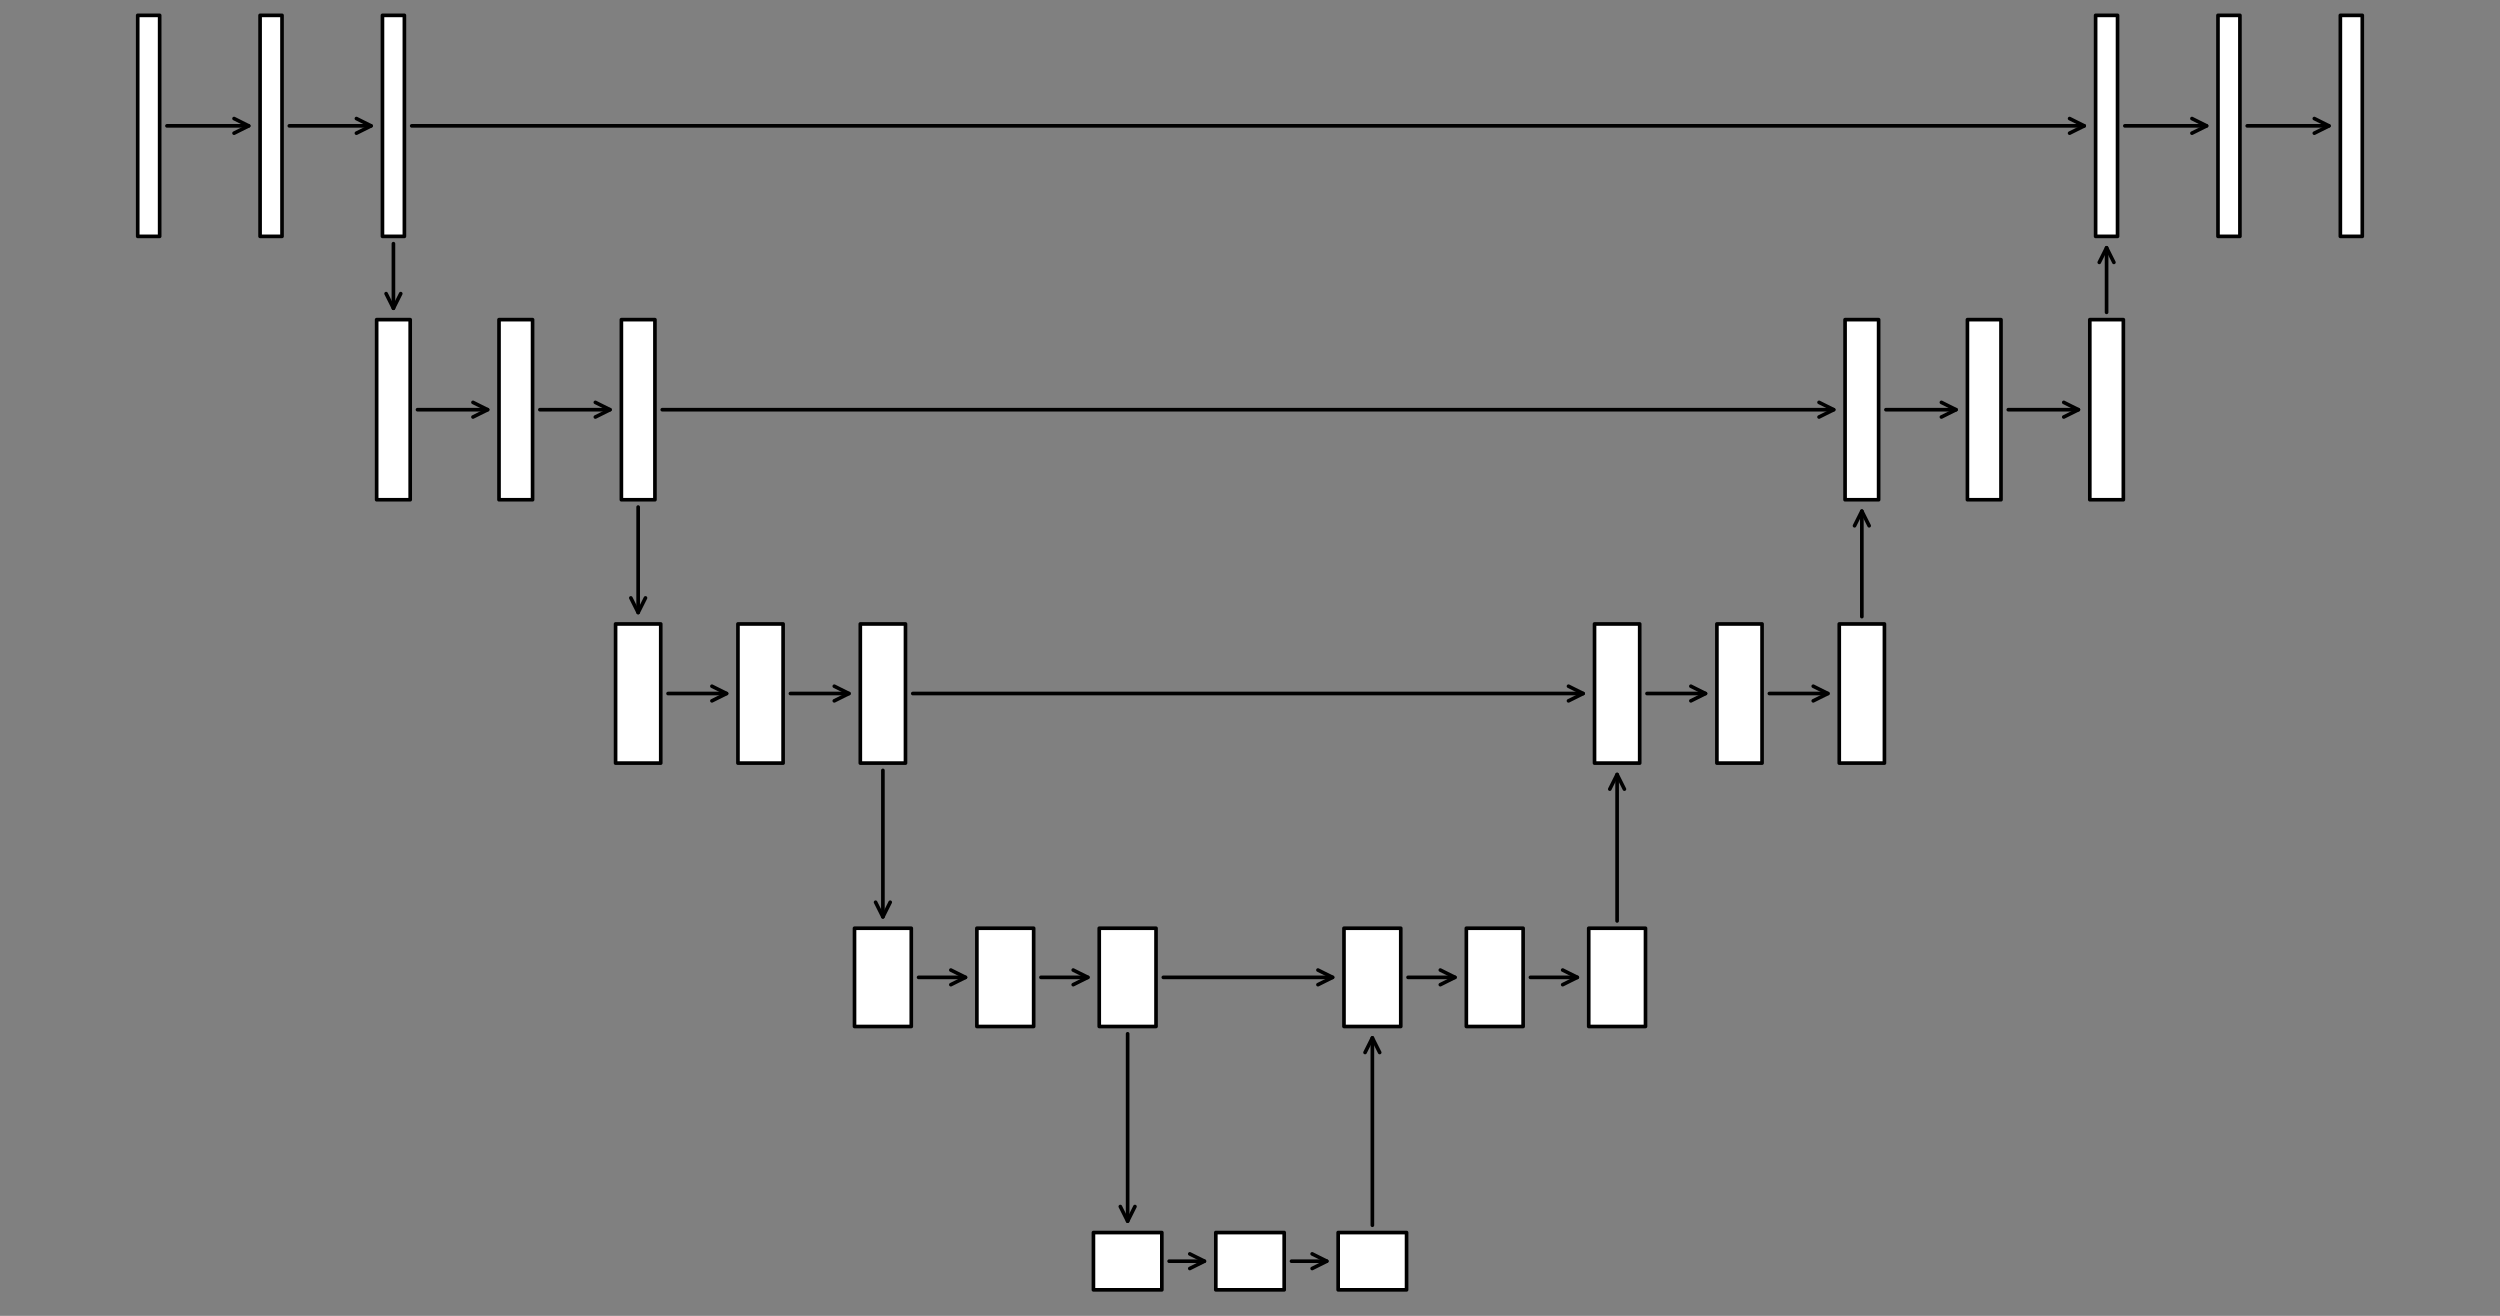 <?xml version="1.0" encoding="utf-8" standalone="no"?>
<!DOCTYPE svg PUBLIC "-//W3C//DTD SVG 1.1//EN"
  "http://www.w3.org/Graphics/SVG/1.1/DTD/svg11.dtd">
<!-- Created with matplotlib (https://matplotlib.org/) -->
<svg height="360.029pt" version="1.1" viewBox="0 0 684 360.029" width="684pt" xmlns="http://www.w3.org/2000/svg" xmlns:xlink="http://www.w3.org/1999/xlink">
 <rect x="0" y="0" width="684" height="360.029" fill="#808080" stroke="none"/>
 <defs>
  <style type="text/css">*{stroke-linecap:butt;stroke-linejoin:round;}</style>
 </defs>
 <g id="figure_1">
  <g id="patch_1">
   <path d="M 0 360.029 
L 684 360.029 
L 684 0 
L 0 0 
z
" style="fill:none;"/>
  </g>
  <g id="axes_1">
   <g id="text_1">
    <g id="patch_2">
     <path d="M 37.68 64.669 
L 43.68 64.669 
L 43.68 4.2 
L 37.68 4.2 
z
" style="fill:#ffffff;stroke:#000000;stroke-linejoin:miter;"/>
    </g>
    <!--  -->
    <g transform="translate(40.68 14.798)scale(0.1 -0.1)"/>
    <!--  -->
    <g transform="translate(40.68 25.996)scale(0.1 -0.1)"/>
    <!--  -->
    <g transform="translate(40.68 37.194)scale(0.1 -0.1)"/>
    <!--  -->
    <g transform="translate(40.68 48.392)scale(0.1 -0.1)"/>
    <!--  -->
    <g transform="translate(40.68 59.59)scale(0.1 -0.1)"/>
   </g>
   <g id="text_2">
    <g id="patch_3">
     <path d="M 71.16 64.669 
L 77.16 64.669 
L 77.16 4.2 
L 71.16 4.2 
z
" style="fill:#ffffff;stroke:#000000;stroke-linejoin:miter;"/>
    </g>
    <!--  -->
    <g transform="translate(74.16 14.798)scale(0.1 -0.1)"/>
    <!--  -->
    <g transform="translate(74.16 25.996)scale(0.1 -0.1)"/>
    <!--  -->
    <g transform="translate(74.16 37.194)scale(0.1 -0.1)"/>
    <!--  -->
    <g transform="translate(74.16 48.392)scale(0.1 -0.1)"/>
    <!--  -->
    <g transform="translate(74.16 59.59)scale(0.1 -0.1)"/>
   </g>
   <g id="patch_4">
    <path d="M 68.039 34.435 
Q 57.419 34.435 45.68 34.435 
" style="fill:none;stroke:#000000;stroke-linecap:round;"/>
    <path d="M 64.039 32.435 
L 68.039 34.435 
L 64.039 36.435 
" style="fill:none;stroke:#000000;stroke-linecap:round;"/>
   </g>
   <g id="text_3">
    <g id="patch_5">
     <path d="M 104.64 64.669 
L 110.64 64.669 
L 110.64 4.2 
L 104.64 4.2 
z
" style="fill:#ffffff;stroke:#000000;stroke-linejoin:miter;"/>
    </g>
    <!--  -->
    <g transform="translate(107.64 14.798)scale(0.1 -0.1)"/>
    <!--  -->
    <g transform="translate(107.64 25.996)scale(0.1 -0.1)"/>
    <!--  -->
    <g transform="translate(107.64 37.194)scale(0.1 -0.1)"/>
    <!--  -->
    <g transform="translate(107.64 48.392)scale(0.1 -0.1)"/>
    <!--  -->
    <g transform="translate(107.64 59.59)scale(0.1 -0.1)"/>
   </g>
   <g id="patch_6">
    <path d="M 101.519 34.435 
Q 90.899 34.435 79.16 34.435 
" style="fill:none;stroke:#000000;stroke-linecap:round;"/>
    <path d="M 97.519 32.435 
L 101.519 34.435 
L 97.519 36.435 
" style="fill:none;stroke:#000000;stroke-linecap:round;"/>
   </g>
   <g id="text_4">
    <g id="patch_7">
     <path d="M 103.051 136.728 
L 112.229 136.728 
L 112.229 87.456 
L 103.051 87.456 
z
" style="fill:#ffffff;stroke:#000000;stroke-linejoin:miter;"/>
    </g>
    <!--   -->
    <g transform="translate(106.051 98.054)scale(0.1 -0.1)">
     <defs>
      <path id="DejaVuSans-32"/>
     </defs>
     <use xlink:href="#DejaVuSans-32"/>
    </g>
    <!--  -->
    <g transform="translate(107.64 109.252)scale(0.1 -0.1)"/>
    <!--  -->
    <g transform="translate(107.64 120.45)scale(0.1 -0.1)"/>
    <!--  -->
    <g transform="translate(107.64 131.648)scale(0.1 -0.1)"/>
   </g>
   <g id="patch_8">
    <path d="M 107.64 84.338 
Q 107.64 76.064 107.64 66.671 
" style="fill:none;stroke:#000000;stroke-linecap:round;"/>
    <path d="M 109.64 80.338 
L 107.64 84.338 
L 105.64 80.338 
" style="fill:none;stroke:#000000;stroke-linecap:round;"/>
   </g>
   <g id="text_5">
    <g id="patch_9">
     <path d="M 136.531 136.728 
L 145.709 136.728 
L 145.709 87.456 
L 136.531 87.456 
z
" style="fill:#ffffff;stroke:#000000;stroke-linejoin:miter;"/>
    </g>
    <!--   -->
    <g transform="translate(139.531 98.054)scale(0.1 -0.1)">
     <use xlink:href="#DejaVuSans-32"/>
    </g>
    <!--  -->
    <g transform="translate(141.12 109.252)scale(0.1 -0.1)"/>
    <!--  -->
    <g transform="translate(141.12 120.45)scale(0.1 -0.1)"/>
    <!--  -->
    <g transform="translate(141.12 131.648)scale(0.1 -0.1)"/>
   </g>
   <g id="patch_10">
    <path d="M 133.41 112.092 
Q 124.379 112.092 114.23 112.092 
" style="fill:none;stroke:#000000;stroke-linecap:round;"/>
    <path d="M 129.41 110.092 
L 133.41 112.092 
L 129.41 114.092 
" style="fill:none;stroke:#000000;stroke-linecap:round;"/>
   </g>
   <g id="text_6">
    <g id="patch_11">
     <path d="M 170.011 136.728 
L 179.189 136.728 
L 179.189 87.456 
L 170.011 87.456 
z
" style="fill:#ffffff;stroke:#000000;stroke-linejoin:miter;"/>
    </g>
    <!--   -->
    <g transform="translate(173.011 98.054)scale(0.1 -0.1)">
     <use xlink:href="#DejaVuSans-32"/>
    </g>
    <!--  -->
    <g transform="translate(174.6 109.252)scale(0.1 -0.1)"/>
    <!--  -->
    <g transform="translate(174.6 120.45)scale(0.1 -0.1)"/>
    <!--  -->
    <g transform="translate(174.6 131.648)scale(0.1 -0.1)"/>
   </g>
   <g id="patch_12">
    <path d="M 166.89 112.092 
Q 157.859 112.092 147.71 112.092 
" style="fill:none;stroke:#000000;stroke-linecap:round;"/>
    <path d="M 162.89 110.092 
L 166.89 112.092 
L 162.89 114.092 
" style="fill:none;stroke:#000000;stroke-linecap:round;"/>
   </g>
   <g id="text_7">
    <g id="patch_13">
     <path d="M 168.422 208.786 
L 180.778 208.786 
L 180.778 170.712 
L 168.422 170.712 
z
" style="fill:#ffffff;stroke:#000000;stroke-linejoin:miter;"/>
    </g>
    <!--    -->
    <g transform="translate(171.422 181.311)scale(0.1 -0.1)">
     <use xlink:href="#DejaVuSans-32"/>
     <use x="31.787" xlink:href="#DejaVuSans-32"/>
    </g>
    <!--  -->
    <g transform="translate(174.6 192.508)scale(0.1 -0.1)"/>
    <!--  -->
    <g transform="translate(174.6 203.706)scale(0.1 -0.1)"/>
   </g>
   <g id="patch_14">
    <path d="M 174.6 167.59 
Q 174.6 153.719 174.6 138.73 
" style="fill:none;stroke:#000000;stroke-linecap:round;"/>
    <path d="M 176.6 163.59 
L 174.6 167.59 
L 172.6 163.59 
" style="fill:none;stroke:#000000;stroke-linecap:round;"/>
   </g>
   <g id="text_8">
    <g id="patch_15">
     <path d="M 201.902 208.786 
L 214.258 208.786 
L 214.258 170.712 
L 201.902 170.712 
z
" style="fill:#ffffff;stroke:#000000;stroke-linejoin:miter;"/>
    </g>
    <!--    -->
    <g transform="translate(204.902 181.311)scale(0.1 -0.1)">
     <use xlink:href="#DejaVuSans-32"/>
     <use x="31.787" xlink:href="#DejaVuSans-32"/>
    </g>
    <!--  -->
    <g transform="translate(208.08 192.508)scale(0.1 -0.1)"/>
    <!--  -->
    <g transform="translate(208.08 203.706)scale(0.1 -0.1)"/>
   </g>
   <g id="patch_16">
    <path d="M 198.785 189.749 
Q 191.342 189.749 182.781 189.749 
" style="fill:none;stroke:#000000;stroke-linecap:round;"/>
    <path d="M 194.785 187.749 
L 198.785 189.749 
L 194.785 191.749 
" style="fill:none;stroke:#000000;stroke-linecap:round;"/>
   </g>
   <g id="text_9">
    <g id="patch_17">
     <path d="M 235.382 208.786 
L 247.738 208.786 
L 247.738 170.712 
L 235.382 170.712 
z
" style="fill:#ffffff;stroke:#000000;stroke-linejoin:miter;"/>
    </g>
    <!--    -->
    <g transform="translate(238.382 181.311)scale(0.1 -0.1)">
     <use xlink:href="#DejaVuSans-32"/>
     <use x="31.787" xlink:href="#DejaVuSans-32"/>
    </g>
    <!--  -->
    <g transform="translate(241.56 192.508)scale(0.1 -0.1)"/>
    <!--  -->
    <g transform="translate(241.56 203.706)scale(0.1 -0.1)"/>
   </g>
   <g id="patch_18">
    <path d="M 232.265 189.749 
Q 224.822 189.749 216.261 189.749 
" style="fill:none;stroke:#000000;stroke-linecap:round;"/>
    <path d="M 228.265 187.749 
L 232.265 189.749 
L 228.265 191.749 
" style="fill:none;stroke:#000000;stroke-linecap:round;"/>
   </g>
   <g id="text_10">
    <g id="patch_19">
     <path d="M 233.793 280.844 
L 249.327 280.844 
L 249.327 253.968 
L 233.793 253.968 
z
" style="fill:#ffffff;stroke:#000000;stroke-linejoin:miter;"/>
    </g>
    <!--     -->
    <g transform="translate(236.793 264.567)scale(0.1 -0.1)">
     <use xlink:href="#DejaVuSans-32"/>
     <use x="31.787" xlink:href="#DejaVuSans-32"/>
     <use x="63.574" xlink:href="#DejaVuSans-32"/>
    </g>
    <!--  -->
    <g transform="translate(241.56 275.764)scale(0.1 -0.1)"/>
   </g>
   <g id="patch_20">
    <path d="M 241.56 250.851 
Q 241.56 231.378 241.56 210.786 
" style="fill:none;stroke:#000000;stroke-linecap:round;"/>
    <path d="M 243.56 246.851 
L 241.56 250.851 
L 239.56 246.851 
" style="fill:none;stroke:#000000;stroke-linecap:round;"/>
   </g>
   <g id="text_11">
    <g id="patch_21">
     <path d="M 267.273 280.844 
L 282.807 280.844 
L 282.807 253.968 
L 267.273 253.968 
z
" style="fill:#ffffff;stroke:#000000;stroke-linejoin:miter;"/>
    </g>
    <!--     -->
    <g transform="translate(270.273 264.567)scale(0.1 -0.1)">
     <use xlink:href="#DejaVuSans-32"/>
     <use x="31.787" xlink:href="#DejaVuSans-32"/>
     <use x="63.574" xlink:href="#DejaVuSans-32"/>
    </g>
    <!--  -->
    <g transform="translate(275.04 275.764)scale(0.1 -0.1)"/>
   </g>
   <g id="patch_22">
    <path d="M 264.153 267.406 
Q 258.297 267.406 251.324 267.406 
" style="fill:none;stroke:#000000;stroke-linecap:round;"/>
    <path d="M 260.153 265.406 
L 264.153 267.406 
L 260.153 269.406 
" style="fill:none;stroke:#000000;stroke-linecap:round;"/>
   </g>
   <g id="text_12">
    <g id="patch_23">
     <path d="M 300.753 280.844 
L 316.287 280.844 
L 316.287 253.968 
L 300.753 253.968 
z
" style="fill:#ffffff;stroke:#000000;stroke-linejoin:miter;"/>
    </g>
    <!--     -->
    <g transform="translate(303.753 264.567)scale(0.1 -0.1)">
     <use xlink:href="#DejaVuSans-32"/>
     <use x="31.787" xlink:href="#DejaVuSans-32"/>
     <use x="63.574" xlink:href="#DejaVuSans-32"/>
    </g>
    <!--  -->
    <g transform="translate(308.52 275.764)scale(0.1 -0.1)"/>
   </g>
   <g id="patch_24">
    <path d="M 297.633 267.406 
Q 291.777 267.406 284.804 267.406 
" style="fill:none;stroke:#000000;stroke-linecap:round;"/>
    <path d="M 293.633 265.406 
L 297.633 267.406 
L 293.633 269.406 
" style="fill:none;stroke:#000000;stroke-linecap:round;"/>
   </g>
   <g id="text_13">
    <g id="patch_25">
     <path d="M 299.164 352.902 
L 317.876 352.902 
L 317.876 337.224 
L 299.164 337.224 
z
" style="fill:#ffffff;stroke:#000000;stroke-linejoin:miter;"/>
    </g>
    <!--      -->
    <g transform="translate(302.164 347.823)scale(0.1 -0.1)">
     <use xlink:href="#DejaVuSans-32"/>
     <use x="31.787" xlink:href="#DejaVuSans-32"/>
     <use x="63.574" xlink:href="#DejaVuSans-32"/>
     <use x="95.361" xlink:href="#DejaVuSans-32"/>
    </g>
   </g>
   <g id="patch_26">
    <path d="M 308.52 334.107 
Q 308.52 309.035 308.52 282.846 
" style="fill:none;stroke:#000000;stroke-linecap:round;"/>
    <path d="M 310.52 330.107 
L 308.52 334.107 
L 306.52 330.107 
" style="fill:none;stroke:#000000;stroke-linecap:round;"/>
   </g>
   <g id="text_14">
    <g id="patch_27">
     <path d="M 332.644 352.902 
L 351.356 352.902 
L 351.356 337.224 
L 332.644 337.224 
z
" style="fill:#ffffff;stroke:#000000;stroke-linejoin:miter;"/>
    </g>
    <!--      -->
    <g transform="translate(335.644 347.823)scale(0.1 -0.1)">
     <use xlink:href="#DejaVuSans-32"/>
     <use x="31.787" xlink:href="#DejaVuSans-32"/>
     <use x="63.574" xlink:href="#DejaVuSans-32"/>
     <use x="95.361" xlink:href="#DejaVuSans-32"/>
    </g>
   </g>
   <g id="patch_28">
    <path d="M 329.525 345.063 
Q 325.258 345.063 319.874 345.063 
" style="fill:none;stroke:#000000;stroke-linecap:round;"/>
    <path d="M 325.525 343.063 
L 329.525 345.063 
L 325.525 347.063 
" style="fill:none;stroke:#000000;stroke-linecap:round;"/>
   </g>
   <g id="text_15">
    <g id="patch_29">
     <path d="M 366.124 352.902 
L 384.836 352.902 
L 384.836 337.224 
L 366.124 337.224 
z
" style="fill:#ffffff;stroke:#000000;stroke-linejoin:miter;"/>
    </g>
    <!--      -->
    <g transform="translate(369.124 347.823)scale(0.1 -0.1)">
     <use xlink:href="#DejaVuSans-32"/>
     <use x="31.787" xlink:href="#DejaVuSans-32"/>
     <use x="63.574" xlink:href="#DejaVuSans-32"/>
     <use x="95.361" xlink:href="#DejaVuSans-32"/>
    </g>
   </g>
   <g id="patch_30">
    <path d="M 363.005 345.063 
Q 358.738 345.063 353.354 345.063 
" style="fill:none;stroke:#000000;stroke-linecap:round;"/>
    <path d="M 359.005 343.063 
L 363.005 345.063 
L 359.005 347.063 
" style="fill:none;stroke:#000000;stroke-linecap:round;"/>
   </g>
   <g id="text_16">
    <g id="patch_31">
     <path d="M 367.713 280.844 
L 383.247 280.844 
L 383.247 253.968 
L 367.713 253.968 
z
" style="fill:#ffffff;stroke:#000000;stroke-linejoin:miter;"/>
    </g>
    <!--     -->
    <g transform="translate(370.713 264.567)scale(0.1 -0.1)">
     <use xlink:href="#DejaVuSans-32"/>
     <use x="31.787" xlink:href="#DejaVuSans-32"/>
     <use x="63.574" xlink:href="#DejaVuSans-32"/>
    </g>
    <!--  -->
    <g transform="translate(375.48 275.764)scale(0.1 -0.1)"/>
   </g>
   <g id="patch_32">
    <path d="M 375.48 283.961 
Q 375.48 309.033 375.48 335.223 
" style="fill:none;stroke:#000000;stroke-linecap:round;"/>
    <path d="M 373.48 287.961 
L 375.48 283.961 
L 377.48 287.961 
" style="fill:none;stroke:#000000;stroke-linecap:round;"/>
   </g>
   <g id="text_17">
    <g id="patch_33">
     <path d="M 401.193 280.844 
L 416.727 280.844 
L 416.727 253.968 
L 401.193 253.968 
z
" style="fill:#ffffff;stroke:#000000;stroke-linejoin:miter;"/>
    </g>
    <!--     -->
    <g transform="translate(404.193 264.567)scale(0.1 -0.1)">
     <use xlink:href="#DejaVuSans-32"/>
     <use x="31.787" xlink:href="#DejaVuSans-32"/>
     <use x="63.574" xlink:href="#DejaVuSans-32"/>
    </g>
    <!--  -->
    <g transform="translate(408.96 275.764)scale(0.1 -0.1)"/>
   </g>
   <g id="patch_34">
    <path d="M 398.073 267.406 
Q 392.217 267.406 385.244 267.406 
" style="fill:none;stroke:#000000;stroke-linecap:round;"/>
    <path d="M 394.073 265.406 
L 398.073 267.406 
L 394.073 269.406 
" style="fill:none;stroke:#000000;stroke-linecap:round;"/>
   </g>
   <g id="text_18">
    <g id="patch_35">
     <path d="M 434.673 280.844 
L 450.207 280.844 
L 450.207 253.968 
L 434.673 253.968 
z
" style="fill:#ffffff;stroke:#000000;stroke-linejoin:miter;"/>
    </g>
    <!--     -->
    <g transform="translate(437.673 264.567)scale(0.1 -0.1)">
     <use xlink:href="#DejaVuSans-32"/>
     <use x="31.787" xlink:href="#DejaVuSans-32"/>
     <use x="63.574" xlink:href="#DejaVuSans-32"/>
    </g>
    <!--  -->
    <g transform="translate(442.44 275.764)scale(0.1 -0.1)"/>
   </g>
   <g id="patch_36">
    <path d="M 431.553 267.406 
Q 425.697 267.406 418.724 267.406 
" style="fill:none;stroke:#000000;stroke-linecap:round;"/>
    <path d="M 427.553 265.406 
L 431.553 267.406 
L 427.553 269.406 
" style="fill:none;stroke:#000000;stroke-linecap:round;"/>
   </g>
   <g id="patch_37">
    <path d="M 318.287 267.406 
Q 342 267.406 364.595 267.406 
" style="fill:none;stroke:#000000;stroke-linecap:round;"/>
    <path d="M 360.595 265.406 
L 364.595 267.406 
L 360.595 269.406 
" style="fill:none;stroke:#000000;stroke-linecap:round;"/>
   </g>
   <g id="text_19">
    <g id="patch_38">
     <path d="M 436.262 208.786 
L 448.618 208.786 
L 448.618 170.712 
L 436.262 170.712 
z
" style="fill:#ffffff;stroke:#000000;stroke-linejoin:miter;"/>
    </g>
    <!--    -->
    <g transform="translate(439.262 181.311)scale(0.1 -0.1)">
     <use xlink:href="#DejaVuSans-32"/>
     <use x="31.787" xlink:href="#DejaVuSans-32"/>
    </g>
    <!--  -->
    <g transform="translate(442.44 192.508)scale(0.1 -0.1)"/>
    <!--  -->
    <g transform="translate(442.44 203.706)scale(0.1 -0.1)"/>
   </g>
   <g id="patch_39">
    <path d="M 442.44 211.903 
Q 442.44 231.376 442.44 251.968 
" style="fill:none;stroke:#000000;stroke-linecap:round;"/>
    <path d="M 440.44 215.903 
L 442.44 211.903 
L 444.44 215.903 
" style="fill:none;stroke:#000000;stroke-linecap:round;"/>
   </g>
   <g id="text_20">
    <g id="patch_40">
     <path d="M 469.742 208.786 
L 482.098 208.786 
L 482.098 170.712 
L 469.742 170.712 
z
" style="fill:#ffffff;stroke:#000000;stroke-linejoin:miter;"/>
    </g>
    <!--    -->
    <g transform="translate(472.742 181.311)scale(0.1 -0.1)">
     <use xlink:href="#DejaVuSans-32"/>
     <use x="31.787" xlink:href="#DejaVuSans-32"/>
    </g>
    <!--  -->
    <g transform="translate(475.92 192.508)scale(0.1 -0.1)"/>
    <!--  -->
    <g transform="translate(475.92 203.706)scale(0.1 -0.1)"/>
   </g>
   <g id="patch_41">
    <path d="M 466.625 189.749 
Q 459.182 189.749 450.621 189.749 
" style="fill:none;stroke:#000000;stroke-linecap:round;"/>
    <path d="M 462.625 187.749 
L 466.625 189.749 
L 462.625 191.749 
" style="fill:none;stroke:#000000;stroke-linecap:round;"/>
   </g>
   <g id="text_21">
    <g id="patch_42">
     <path d="M 503.222 208.786 
L 515.578 208.786 
L 515.578 170.712 
L 503.222 170.712 
z
" style="fill:#ffffff;stroke:#000000;stroke-linejoin:miter;"/>
    </g>
    <!--    -->
    <g transform="translate(506.222 181.311)scale(0.1 -0.1)">
     <use xlink:href="#DejaVuSans-32"/>
     <use x="31.787" xlink:href="#DejaVuSans-32"/>
    </g>
    <!--  -->
    <g transform="translate(509.4 192.508)scale(0.1 -0.1)"/>
    <!--  -->
    <g transform="translate(509.4 203.706)scale(0.1 -0.1)"/>
   </g>
   <g id="patch_43">
    <path d="M 500.105 189.749 
Q 492.662 189.749 484.101 189.749 
" style="fill:none;stroke:#000000;stroke-linecap:round;"/>
    <path d="M 496.105 187.749 
L 500.105 189.749 
L 496.105 191.749 
" style="fill:none;stroke:#000000;stroke-linecap:round;"/>
   </g>
   <g id="patch_44">
    <path d="M 249.737 189.749 
Q 341.999 189.749 433.143 189.749 
" style="fill:none;stroke:#000000;stroke-linecap:round;"/>
    <path d="M 429.143 187.749 
L 433.143 189.749 
L 429.143 191.749 
" style="fill:none;stroke:#000000;stroke-linecap:round;"/>
   </g>
   <g id="text_22">
    <g id="patch_45">
     <path d="M 504.811 136.728 
L 513.989 136.728 
L 513.989 87.456 
L 504.811 87.456 
z
" style="fill:#ffffff;stroke:#000000;stroke-linejoin:miter;"/>
    </g>
    <!--   -->
    <g transform="translate(507.811 98.054)scale(0.1 -0.1)">
     <use xlink:href="#DejaVuSans-32"/>
    </g>
    <!--  -->
    <g transform="translate(509.4 109.252)scale(0.1 -0.1)"/>
    <!--  -->
    <g transform="translate(509.4 120.45)scale(0.1 -0.1)"/>
    <!--  -->
    <g transform="translate(509.4 131.648)scale(0.1 -0.1)"/>
   </g>
   <g id="patch_46">
    <path d="M 509.4 139.849 
Q 509.4 153.72 509.4 168.709 
" style="fill:none;stroke:#000000;stroke-linecap:round;"/>
    <path d="M 507.4 143.849 
L 509.4 139.849 
L 511.4 143.849 
" style="fill:none;stroke:#000000;stroke-linecap:round;"/>
   </g>
   <g id="text_23">
    <g id="patch_47">
     <path d="M 538.291 136.728 
L 547.469 136.728 
L 547.469 87.456 
L 538.291 87.456 
z
" style="fill:#ffffff;stroke:#000000;stroke-linejoin:miter;"/>
    </g>
    <!--   -->
    <g transform="translate(541.291 98.054)scale(0.1 -0.1)">
     <use xlink:href="#DejaVuSans-32"/>
    </g>
    <!--  -->
    <g transform="translate(542.88 109.252)scale(0.1 -0.1)"/>
    <!--  -->
    <g transform="translate(542.88 120.45)scale(0.1 -0.1)"/>
    <!--  -->
    <g transform="translate(542.88 131.648)scale(0.1 -0.1)"/>
   </g>
   <g id="patch_48">
    <path d="M 535.17 112.092 
Q 526.139 112.092 515.99 112.092 
" style="fill:none;stroke:#000000;stroke-linecap:round;"/>
    <path d="M 531.17 110.092 
L 535.17 112.092 
L 531.17 114.092 
" style="fill:none;stroke:#000000;stroke-linecap:round;"/>
   </g>
   <g id="text_24">
    <g id="patch_49">
     <path d="M 571.771 136.728 
L 580.949 136.728 
L 580.949 87.456 
L 571.771 87.456 
z
" style="fill:#ffffff;stroke:#000000;stroke-linejoin:miter;"/>
    </g>
    <!--   -->
    <g transform="translate(574.771 98.054)scale(0.1 -0.1)">
     <use xlink:href="#DejaVuSans-32"/>
    </g>
    <!--  -->
    <g transform="translate(576.36 109.252)scale(0.1 -0.1)"/>
    <!--  -->
    <g transform="translate(576.36 120.45)scale(0.1 -0.1)"/>
    <!--  -->
    <g transform="translate(576.36 131.648)scale(0.1 -0.1)"/>
   </g>
   <g id="patch_50">
    <path d="M 568.65 112.092 
Q 559.619 112.092 549.47 112.092 
" style="fill:none;stroke:#000000;stroke-linecap:round;"/>
    <path d="M 564.65 110.092 
L 568.65 112.092 
L 564.65 114.092 
" style="fill:none;stroke:#000000;stroke-linecap:round;"/>
   </g>
   <g id="patch_51">
    <path d="M 181.191 112.092 
Q 342.001 112.092 501.693 112.092 
" style="fill:none;stroke:#000000;stroke-linecap:round;"/>
    <path d="M 497.693 110.092 
L 501.693 112.092 
L 497.693 114.092 
" style="fill:none;stroke:#000000;stroke-linecap:round;"/>
   </g>
   <g id="text_25">
    <g id="patch_52">
     <path d="M 573.36 64.669 
L 579.36 64.669 
L 579.36 4.2 
L 573.36 4.2 
z
" style="fill:#ffffff;stroke:#000000;stroke-linejoin:miter;"/>
    </g>
    <!--  -->
    <g transform="translate(576.36 14.798)scale(0.1 -0.1)"/>
    <!--  -->
    <g transform="translate(576.36 25.996)scale(0.1 -0.1)"/>
    <!--  -->
    <g transform="translate(576.36 37.194)scale(0.1 -0.1)"/>
    <!--  -->
    <g transform="translate(576.36 48.392)scale(0.1 -0.1)"/>
    <!--  -->
    <g transform="translate(576.36 59.59)scale(0.1 -0.1)"/>
   </g>
   <g id="patch_53">
    <path d="M 576.36 67.787 
Q 576.36 76.062 576.36 85.454 
" style="fill:none;stroke:#000000;stroke-linecap:round;"/>
    <path d="M 574.36 71.787 
L 576.36 67.787 
L 578.36 71.787 
" style="fill:none;stroke:#000000;stroke-linecap:round;"/>
   </g>
   <g id="text_26">
    <g id="patch_54">
     <path d="M 606.84 64.669 
L 612.84 64.669 
L 612.84 4.2 
L 606.84 4.2 
z
" style="fill:#ffffff;stroke:#000000;stroke-linejoin:miter;"/>
    </g>
    <!--  -->
    <g transform="translate(609.84 14.798)scale(0.1 -0.1)"/>
    <!--  -->
    <g transform="translate(609.84 25.996)scale(0.1 -0.1)"/>
    <!--  -->
    <g transform="translate(609.84 37.194)scale(0.1 -0.1)"/>
    <!--  -->
    <g transform="translate(609.84 48.392)scale(0.1 -0.1)"/>
    <!--  -->
    <g transform="translate(609.84 59.59)scale(0.1 -0.1)"/>
   </g>
   <g id="patch_55">
    <path d="M 603.719 34.435 
Q 593.099 34.435 581.36 34.435 
" style="fill:none;stroke:#000000;stroke-linecap:round;"/>
    <path d="M 599.719 32.435 
L 603.719 34.435 
L 599.719 36.435 
" style="fill:none;stroke:#000000;stroke-linecap:round;"/>
   </g>
   <g id="text_27">
    <g id="patch_56">
     <path d="M 640.32 64.669 
L 646.32 64.669 
L 646.32 4.2 
L 640.32 4.2 
z
" style="fill:#ffffff;stroke:#000000;stroke-linejoin:miter;"/>
    </g>
    <!--  -->
    <g transform="translate(643.32 14.798)scale(0.1 -0.1)"/>
    <!--  -->
    <g transform="translate(643.32 25.996)scale(0.1 -0.1)"/>
    <!--  -->
    <g transform="translate(643.32 37.194)scale(0.1 -0.1)"/>
    <!--  -->
    <g transform="translate(643.32 48.392)scale(0.1 -0.1)"/>
    <!--  -->
    <g transform="translate(643.32 59.59)scale(0.1 -0.1)"/>
   </g>
   <g id="patch_57">
    <path d="M 637.199 34.435 
Q 626.579 34.435 614.84 34.435 
" style="fill:none;stroke:#000000;stroke-linecap:round;"/>
    <path d="M 633.199 32.435 
L 637.199 34.435 
L 633.199 36.435 
" style="fill:none;stroke:#000000;stroke-linecap:round;"/>
   </g>
   <g id="patch_58">
    <path d="M 112.642 34.435 
Q 342.001 34.435 570.242 34.435 
" style="fill:none;stroke:#000000;stroke-linecap:round;"/>
    <path d="M 566.242 32.435 
L 570.242 34.435 
L 566.242 36.435 
" style="fill:none;stroke:#000000;stroke-linecap:round;"/>
   </g>
  </g>
 </g>
</svg>
